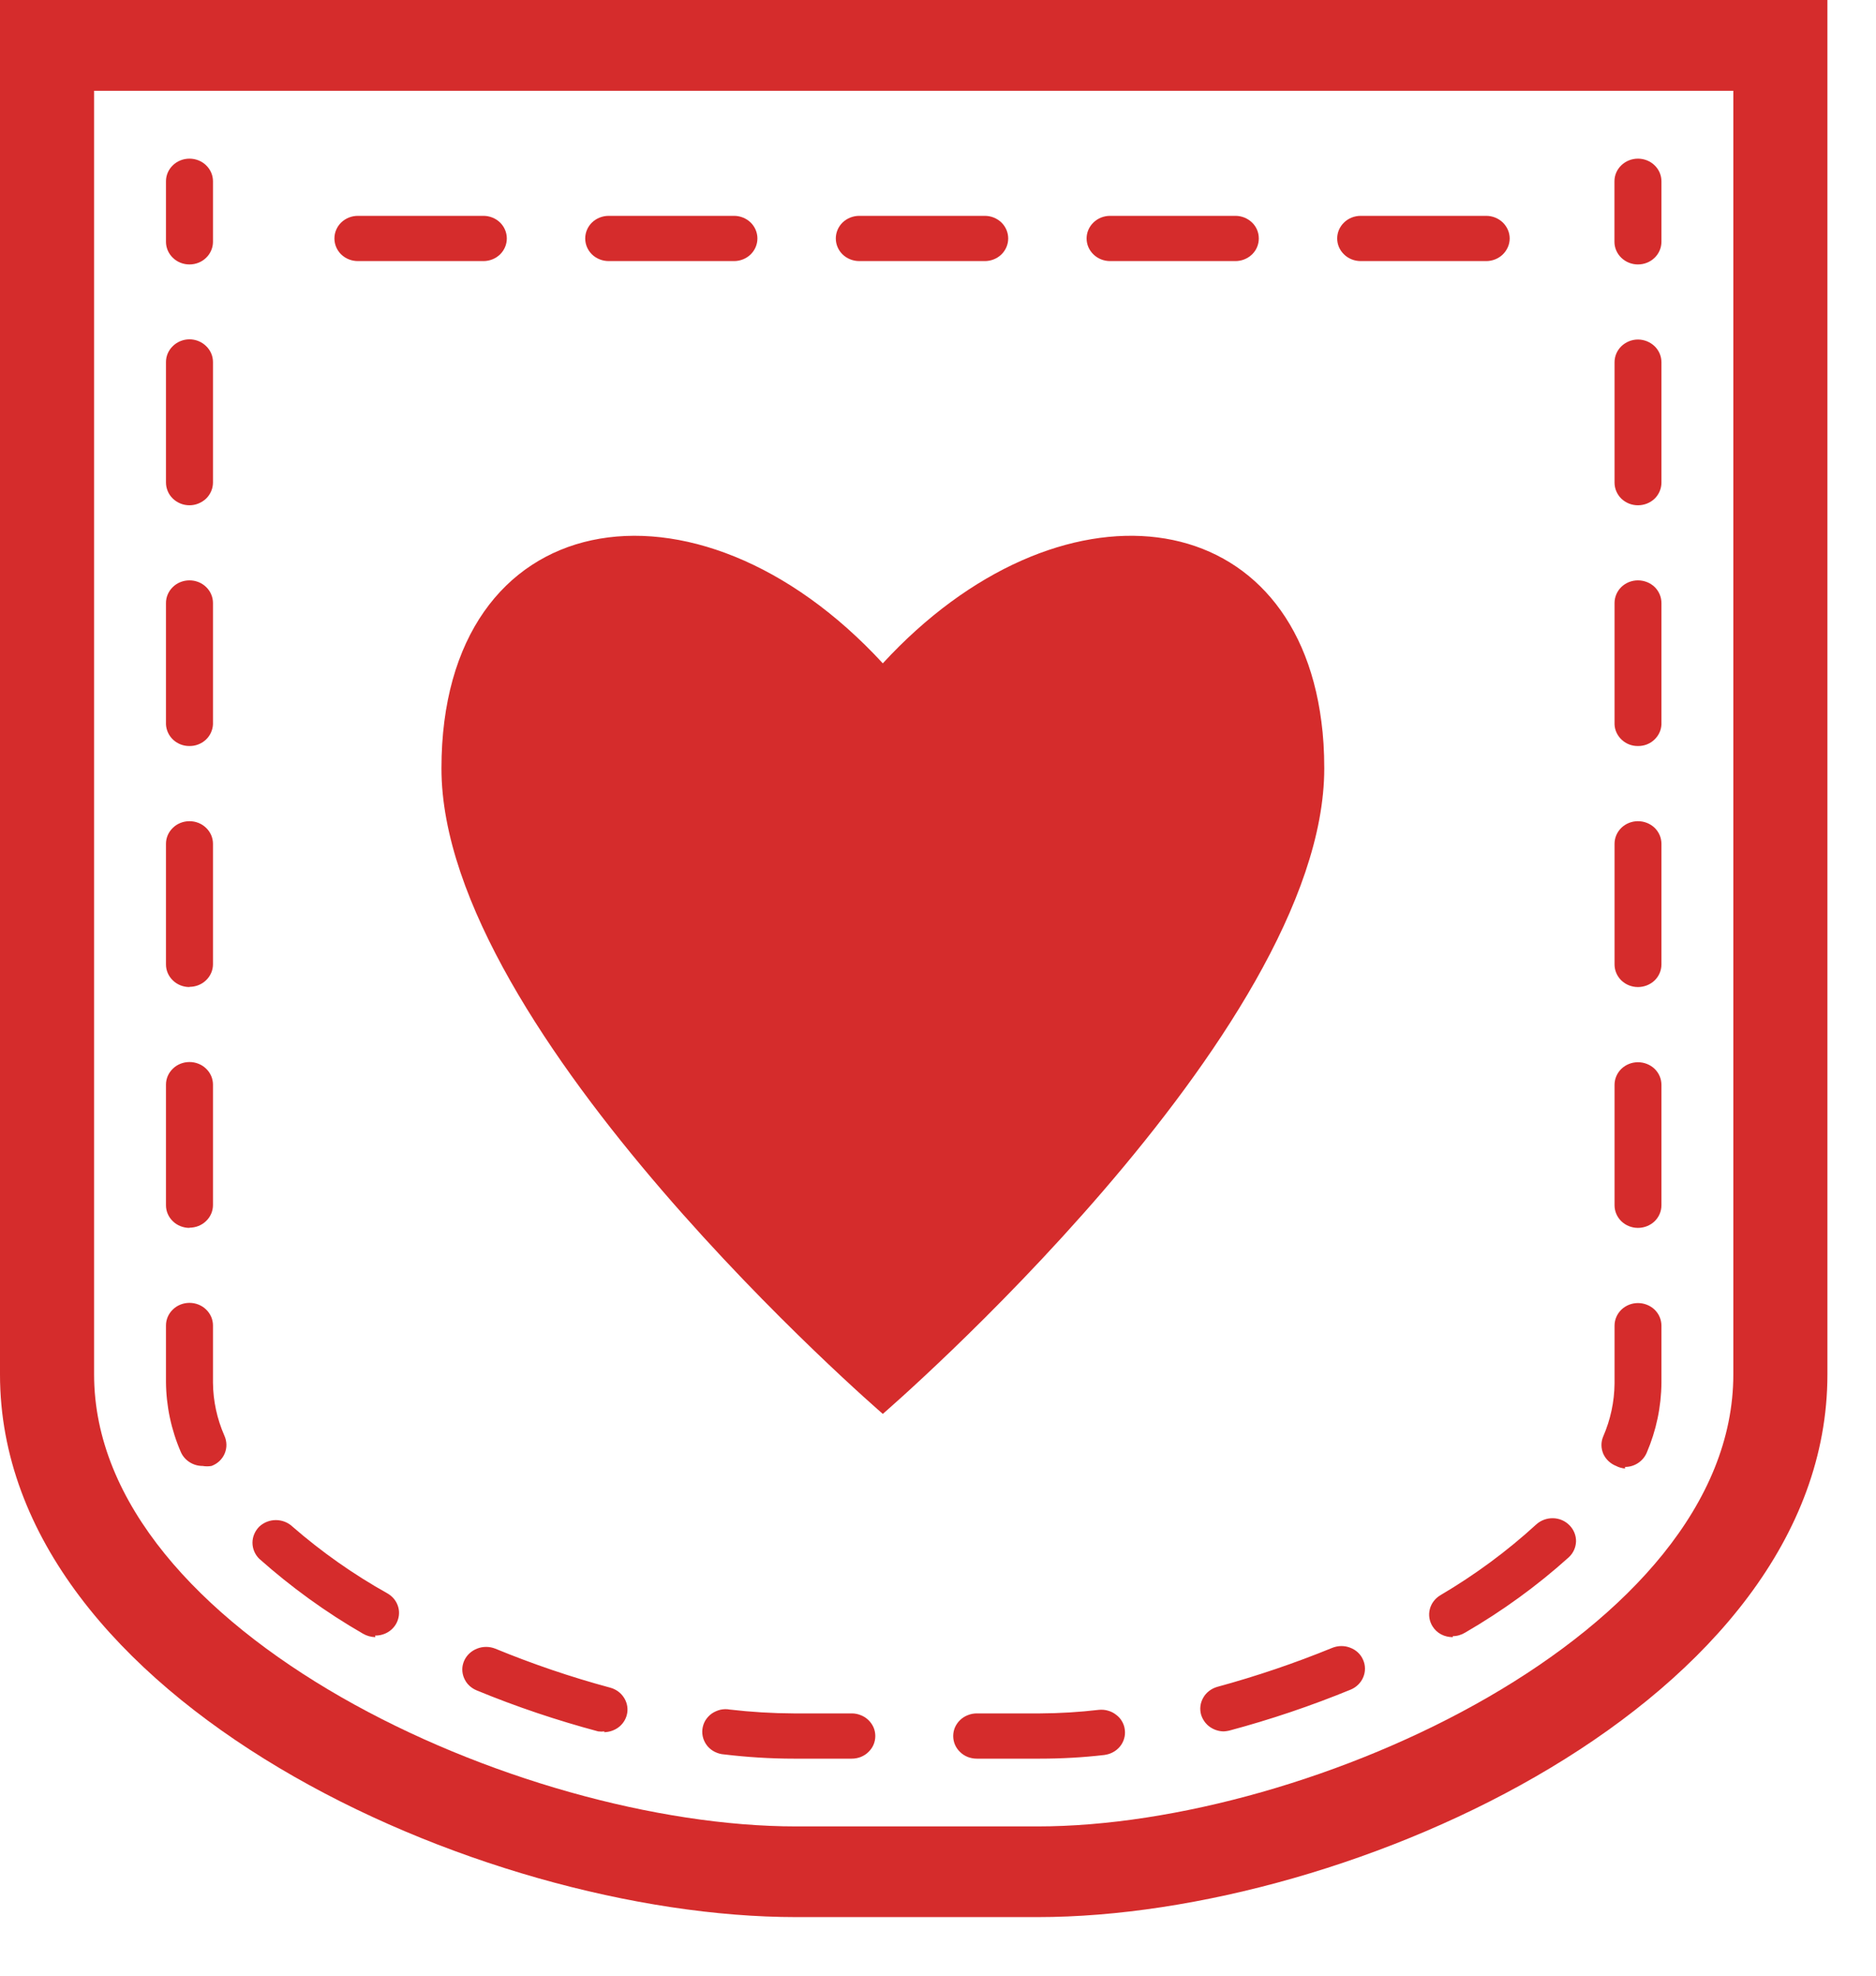 <svg width="19" height="20" viewBox="0 0 19 20" fill="none" xmlns="http://www.w3.org/2000/svg">
<g clip-path="url(#clip0)">
<path d="M10.509 19.407H8.063C4.853 19.407 0 17.211 0 13.914V0H18.508V13.914C18.508 17.211 13.693 19.407 10.509 19.407ZM0.953 0.919V13.914C0.953 16.525 5.258 18.489 8.063 18.489H10.509C13.281 18.489 17.555 16.525 17.555 13.914V0.919H0.953Z" fill="#D52C2C"/>
<path d="M16.589 2.677C16.526 2.677 16.466 2.653 16.421 2.61C16.376 2.567 16.351 2.508 16.351 2.448V1.835C16.351 1.774 16.376 1.716 16.421 1.673C16.466 1.63 16.526 1.606 16.589 1.606C16.652 1.606 16.713 1.63 16.757 1.673C16.802 1.716 16.827 1.774 16.827 1.835V2.448C16.827 2.508 16.802 2.567 16.757 2.61C16.713 2.653 16.652 2.677 16.589 2.677Z" fill="#D52C2C"/>
<path d="M1.919 2.677C1.856 2.677 1.795 2.653 1.751 2.61C1.706 2.567 1.681 2.508 1.681 2.448V1.835C1.681 1.774 1.706 1.716 1.751 1.673C1.795 1.63 1.856 1.606 1.919 1.606C1.982 1.606 2.043 1.63 2.087 1.673C2.132 1.716 2.157 1.774 2.157 1.835V2.448C2.157 2.508 2.132 2.567 2.087 2.61C2.043 2.653 1.982 2.677 1.919 2.677Z" fill="#D52C2C"/>
<path d="M10.534 17.803H9.892C9.861 17.803 9.83 17.797 9.801 17.786C9.772 17.774 9.746 17.758 9.724 17.736C9.702 17.715 9.684 17.69 9.672 17.662C9.66 17.634 9.654 17.604 9.654 17.574C9.654 17.544 9.66 17.514 9.672 17.486C9.684 17.459 9.702 17.433 9.724 17.412C9.746 17.391 9.772 17.374 9.801 17.363C9.83 17.351 9.861 17.345 9.892 17.345H10.534C10.732 17.344 10.931 17.332 11.128 17.309C11.159 17.306 11.191 17.308 11.221 17.317C11.251 17.325 11.279 17.339 11.303 17.358C11.328 17.376 11.349 17.399 11.364 17.426C11.379 17.452 11.389 17.481 11.392 17.511C11.396 17.541 11.394 17.571 11.385 17.6C11.377 17.629 11.362 17.657 11.343 17.68C11.323 17.704 11.299 17.724 11.272 17.738C11.245 17.753 11.214 17.762 11.183 17.766C10.968 17.791 10.751 17.803 10.534 17.803ZM8.627 17.803H8.038C7.803 17.803 7.567 17.788 7.333 17.76C7.301 17.758 7.27 17.749 7.241 17.735C7.212 17.721 7.187 17.701 7.166 17.677C7.146 17.653 7.131 17.625 7.122 17.596C7.113 17.566 7.11 17.535 7.114 17.504C7.118 17.473 7.128 17.443 7.144 17.416C7.161 17.389 7.182 17.366 7.208 17.347C7.234 17.329 7.264 17.316 7.295 17.308C7.326 17.301 7.359 17.3 7.391 17.306C7.606 17.331 7.822 17.344 8.038 17.345H8.627C8.658 17.345 8.689 17.351 8.718 17.363C8.747 17.374 8.773 17.391 8.795 17.412C8.817 17.433 8.835 17.459 8.847 17.486C8.859 17.514 8.865 17.544 8.865 17.574C8.865 17.604 8.859 17.634 8.847 17.662C8.835 17.69 8.817 17.715 8.795 17.736C8.773 17.758 8.747 17.774 8.718 17.786C8.689 17.797 8.658 17.803 8.627 17.803ZM12.395 17.527C12.343 17.527 12.293 17.51 12.251 17.48C12.21 17.45 12.18 17.407 12.165 17.359C12.148 17.3 12.156 17.238 12.187 17.185C12.217 17.132 12.269 17.093 12.329 17.076C12.726 16.968 13.115 16.836 13.494 16.681C13.552 16.658 13.617 16.657 13.675 16.68C13.734 16.702 13.781 16.746 13.805 16.802C13.83 16.858 13.831 16.921 13.807 16.978C13.784 17.034 13.738 17.08 13.68 17.104C13.28 17.268 12.869 17.407 12.45 17.519C12.432 17.523 12.414 17.526 12.395 17.527ZM6.124 17.527C6.102 17.53 6.08 17.53 6.058 17.527C5.639 17.415 5.228 17.277 4.828 17.112C4.799 17.1 4.773 17.083 4.751 17.062C4.729 17.041 4.712 17.015 4.7 16.987C4.688 16.959 4.682 16.93 4.682 16.899C4.682 16.869 4.689 16.84 4.701 16.812C4.726 16.756 4.773 16.712 4.832 16.689C4.89 16.666 4.956 16.666 5.015 16.689C5.394 16.845 5.782 16.977 6.179 17.084C6.235 17.099 6.283 17.132 6.315 17.179C6.347 17.225 6.361 17.281 6.353 17.337C6.345 17.392 6.317 17.442 6.273 17.479C6.229 17.515 6.173 17.535 6.116 17.535L6.124 17.527ZM14.714 16.573C14.673 16.573 14.632 16.564 14.596 16.545C14.56 16.526 14.53 16.498 14.509 16.464C14.476 16.412 14.466 16.349 14.481 16.29C14.496 16.231 14.535 16.18 14.589 16.148C14.937 15.943 15.262 15.704 15.558 15.433C15.604 15.391 15.665 15.368 15.728 15.369C15.792 15.37 15.852 15.396 15.895 15.44C15.939 15.484 15.963 15.543 15.962 15.604C15.96 15.665 15.934 15.723 15.888 15.765C15.567 16.054 15.215 16.309 14.839 16.527C14.801 16.55 14.758 16.563 14.714 16.563V16.573ZM3.801 16.573C3.758 16.572 3.715 16.56 3.678 16.539C3.301 16.322 2.949 16.067 2.626 15.78C2.582 15.737 2.557 15.678 2.557 15.617C2.557 15.557 2.582 15.498 2.626 15.454C2.671 15.412 2.731 15.388 2.794 15.388C2.857 15.388 2.918 15.412 2.962 15.454C3.258 15.711 3.58 15.938 3.924 16.13C3.969 16.156 4.005 16.195 4.024 16.242C4.044 16.289 4.047 16.341 4.032 16.39C4.018 16.439 3.987 16.482 3.945 16.512C3.903 16.542 3.851 16.558 3.799 16.557L3.801 16.573ZM16.458 14.866C16.427 14.863 16.396 14.855 16.368 14.84C16.31 14.817 16.263 14.773 16.238 14.717C16.214 14.661 16.213 14.598 16.237 14.542C16.311 14.372 16.35 14.19 16.352 14.007V13.42C16.352 13.359 16.377 13.301 16.421 13.258C16.466 13.215 16.526 13.191 16.589 13.191C16.652 13.191 16.713 13.215 16.758 13.258C16.802 13.301 16.827 13.359 16.827 13.42V13.999C16.825 14.241 16.774 14.482 16.678 14.706C16.66 14.748 16.63 14.784 16.591 14.81C16.552 14.836 16.506 14.85 16.458 14.85V14.866ZM2.052 14.84C2.005 14.84 1.959 14.827 1.919 14.801C1.88 14.776 1.849 14.74 1.831 14.698C1.734 14.474 1.683 14.233 1.681 13.991V13.418C1.681 13.357 1.706 13.299 1.751 13.256C1.795 13.213 1.856 13.189 1.919 13.189C1.982 13.189 2.043 13.213 2.087 13.256C2.132 13.299 2.157 13.357 2.157 13.418V13.999C2.159 14.182 2.198 14.363 2.272 14.532C2.285 14.56 2.292 14.591 2.293 14.622C2.294 14.653 2.288 14.684 2.276 14.713C2.264 14.742 2.246 14.768 2.223 14.79C2.2 14.812 2.172 14.829 2.142 14.84C2.113 14.845 2.082 14.845 2.052 14.84ZM16.589 12.43C16.526 12.43 16.466 12.406 16.421 12.363C16.377 12.32 16.352 12.262 16.352 12.201V10.982C16.352 10.921 16.377 10.863 16.421 10.82C16.466 10.777 16.526 10.753 16.589 10.753C16.652 10.753 16.713 10.777 16.758 10.82C16.802 10.863 16.827 10.921 16.827 10.982V12.201C16.827 12.262 16.802 12.32 16.758 12.363C16.713 12.406 16.652 12.43 16.589 12.43ZM1.919 12.43C1.856 12.43 1.795 12.406 1.751 12.363C1.706 12.32 1.681 12.262 1.681 12.201V10.98C1.681 10.919 1.706 10.861 1.751 10.818C1.795 10.775 1.856 10.751 1.919 10.751C1.982 10.751 2.043 10.775 2.087 10.818C2.132 10.861 2.157 10.919 2.157 10.98V12.199C2.157 12.26 2.132 12.318 2.087 12.361C2.043 12.404 1.982 12.428 1.919 12.428V12.43ZM16.589 9.992C16.526 9.992 16.466 9.968 16.421 9.925C16.377 9.882 16.352 9.824 16.352 9.763V8.542C16.352 8.481 16.377 8.423 16.421 8.38C16.466 8.337 16.526 8.313 16.589 8.313C16.652 8.313 16.713 8.337 16.758 8.38C16.802 8.423 16.827 8.481 16.827 8.542V9.763C16.827 9.824 16.802 9.882 16.758 9.925C16.713 9.968 16.652 9.992 16.589 9.992ZM1.919 9.992C1.856 9.992 1.795 9.968 1.751 9.925C1.706 9.882 1.681 9.824 1.681 9.763V8.542C1.681 8.481 1.706 8.423 1.751 8.38C1.795 8.337 1.856 8.313 1.919 8.313C1.982 8.313 2.043 8.337 2.087 8.38C2.132 8.423 2.157 8.481 2.157 8.542V9.761C2.157 9.822 2.132 9.88 2.087 9.923C2.043 9.966 1.982 9.99 1.919 9.99V9.992ZM16.589 7.552C16.528 7.553 16.469 7.53 16.425 7.489C16.381 7.448 16.354 7.392 16.352 7.333V6.104C16.352 6.044 16.377 5.985 16.421 5.942C16.466 5.899 16.526 5.875 16.589 5.875C16.652 5.875 16.713 5.899 16.758 5.942C16.802 5.985 16.827 6.044 16.827 6.104V7.333C16.825 7.392 16.798 7.448 16.754 7.489C16.71 7.53 16.651 7.553 16.589 7.552ZM1.919 7.552C1.858 7.553 1.799 7.53 1.754 7.489C1.71 7.448 1.684 7.392 1.681 7.333V6.104C1.681 6.044 1.706 5.985 1.751 5.942C1.795 5.899 1.856 5.875 1.919 5.875C1.982 5.875 2.043 5.899 2.087 5.942C2.132 5.985 2.157 6.044 2.157 6.104V7.333C2.154 7.392 2.128 7.448 2.084 7.489C2.039 7.53 1.98 7.553 1.919 7.552ZM16.589 5.115C16.526 5.115 16.466 5.091 16.421 5.048C16.377 5.005 16.352 4.946 16.352 4.886V3.667C16.352 3.606 16.377 3.548 16.421 3.505C16.466 3.462 16.526 3.437 16.589 3.437C16.652 3.437 16.713 3.462 16.758 3.505C16.802 3.548 16.827 3.606 16.827 3.667V4.886C16.827 4.946 16.802 5.005 16.758 5.048C16.713 5.091 16.652 5.115 16.589 5.115ZM1.919 5.115C1.888 5.115 1.856 5.109 1.827 5.097C1.798 5.085 1.772 5.068 1.75 5.047C1.728 5.025 1.71 5 1.699 4.972C1.687 4.944 1.681 4.914 1.681 4.884V3.665C1.681 3.604 1.706 3.546 1.751 3.503C1.795 3.46 1.856 3.435 1.919 3.435C1.982 3.435 2.043 3.46 2.087 3.503C2.132 3.546 2.157 3.604 2.157 3.665V4.884C2.157 4.914 2.151 4.944 2.139 4.972C2.127 5 2.11 5.025 2.088 5.047C2.066 5.068 2.039 5.085 2.01 5.097C1.981 5.109 1.95 5.115 1.919 5.115Z" fill="#D52C2C"/>
<path d="M15.052 2.643H13.781C13.718 2.643 13.657 2.619 13.613 2.576C13.568 2.533 13.543 2.475 13.543 2.414C13.543 2.353 13.568 2.295 13.613 2.252C13.657 2.209 13.718 2.185 13.781 2.185H15.052C15.115 2.185 15.175 2.209 15.22 2.252C15.264 2.295 15.29 2.353 15.29 2.414C15.29 2.475 15.264 2.533 15.22 2.576C15.175 2.619 15.115 2.643 15.052 2.643ZM12.512 2.643H11.243C11.18 2.643 11.119 2.619 11.075 2.576C11.03 2.533 11.005 2.475 11.005 2.414C11.005 2.353 11.03 2.295 11.075 2.252C11.119 2.209 11.18 2.185 11.243 2.185H12.512C12.575 2.185 12.635 2.209 12.68 2.252C12.725 2.295 12.749 2.353 12.749 2.414C12.749 2.475 12.725 2.533 12.68 2.576C12.635 2.619 12.575 2.643 12.512 2.643ZM9.974 2.643H8.703C8.64 2.643 8.579 2.619 8.534 2.576C8.49 2.533 8.465 2.475 8.465 2.414C8.465 2.353 8.49 2.295 8.534 2.252C8.579 2.209 8.64 2.185 8.703 2.185H9.974C10.037 2.185 10.097 2.209 10.142 2.252C10.186 2.295 10.211 2.353 10.211 2.414C10.211 2.475 10.186 2.533 10.142 2.576C10.097 2.619 10.037 2.643 9.974 2.643ZM7.434 2.643H6.165C6.102 2.643 6.041 2.619 5.996 2.576C5.952 2.533 5.927 2.475 5.927 2.414C5.927 2.353 5.952 2.295 5.996 2.252C6.041 2.209 6.102 2.185 6.165 2.185H7.434C7.497 2.185 7.557 2.209 7.602 2.252C7.646 2.295 7.671 2.353 7.671 2.414C7.671 2.475 7.646 2.533 7.602 2.576C7.557 2.619 7.497 2.643 7.434 2.643ZM4.896 2.643H3.625C3.561 2.643 3.501 2.619 3.456 2.576C3.412 2.533 3.387 2.475 3.387 2.414C3.387 2.353 3.412 2.295 3.456 2.252C3.501 2.209 3.561 2.185 3.625 2.185H4.896C4.959 2.185 5.019 2.209 5.064 2.252C5.108 2.295 5.133 2.353 5.133 2.414C5.133 2.475 5.108 2.533 5.064 2.576C5.019 2.619 4.959 2.643 4.896 2.643Z" fill="#D52C2C"/>
<path d="M13.383 7.306C13.095 5.053 10.723 4.781 8.941 6.715C7.041 4.653 4.471 5.099 4.471 7.779C4.471 10.46 8.941 14.313 8.941 14.313C8.941 14.313 13.412 10.46 13.412 7.779C13.412 7.604 13.402 7.447 13.383 7.306Z" fill="#D52C2C"/>
</g>
<defs>
<clipPath id="clip0">
<rect width="19" height="20" fill="transparent"/>
</clipPath>
</defs>
</svg>
